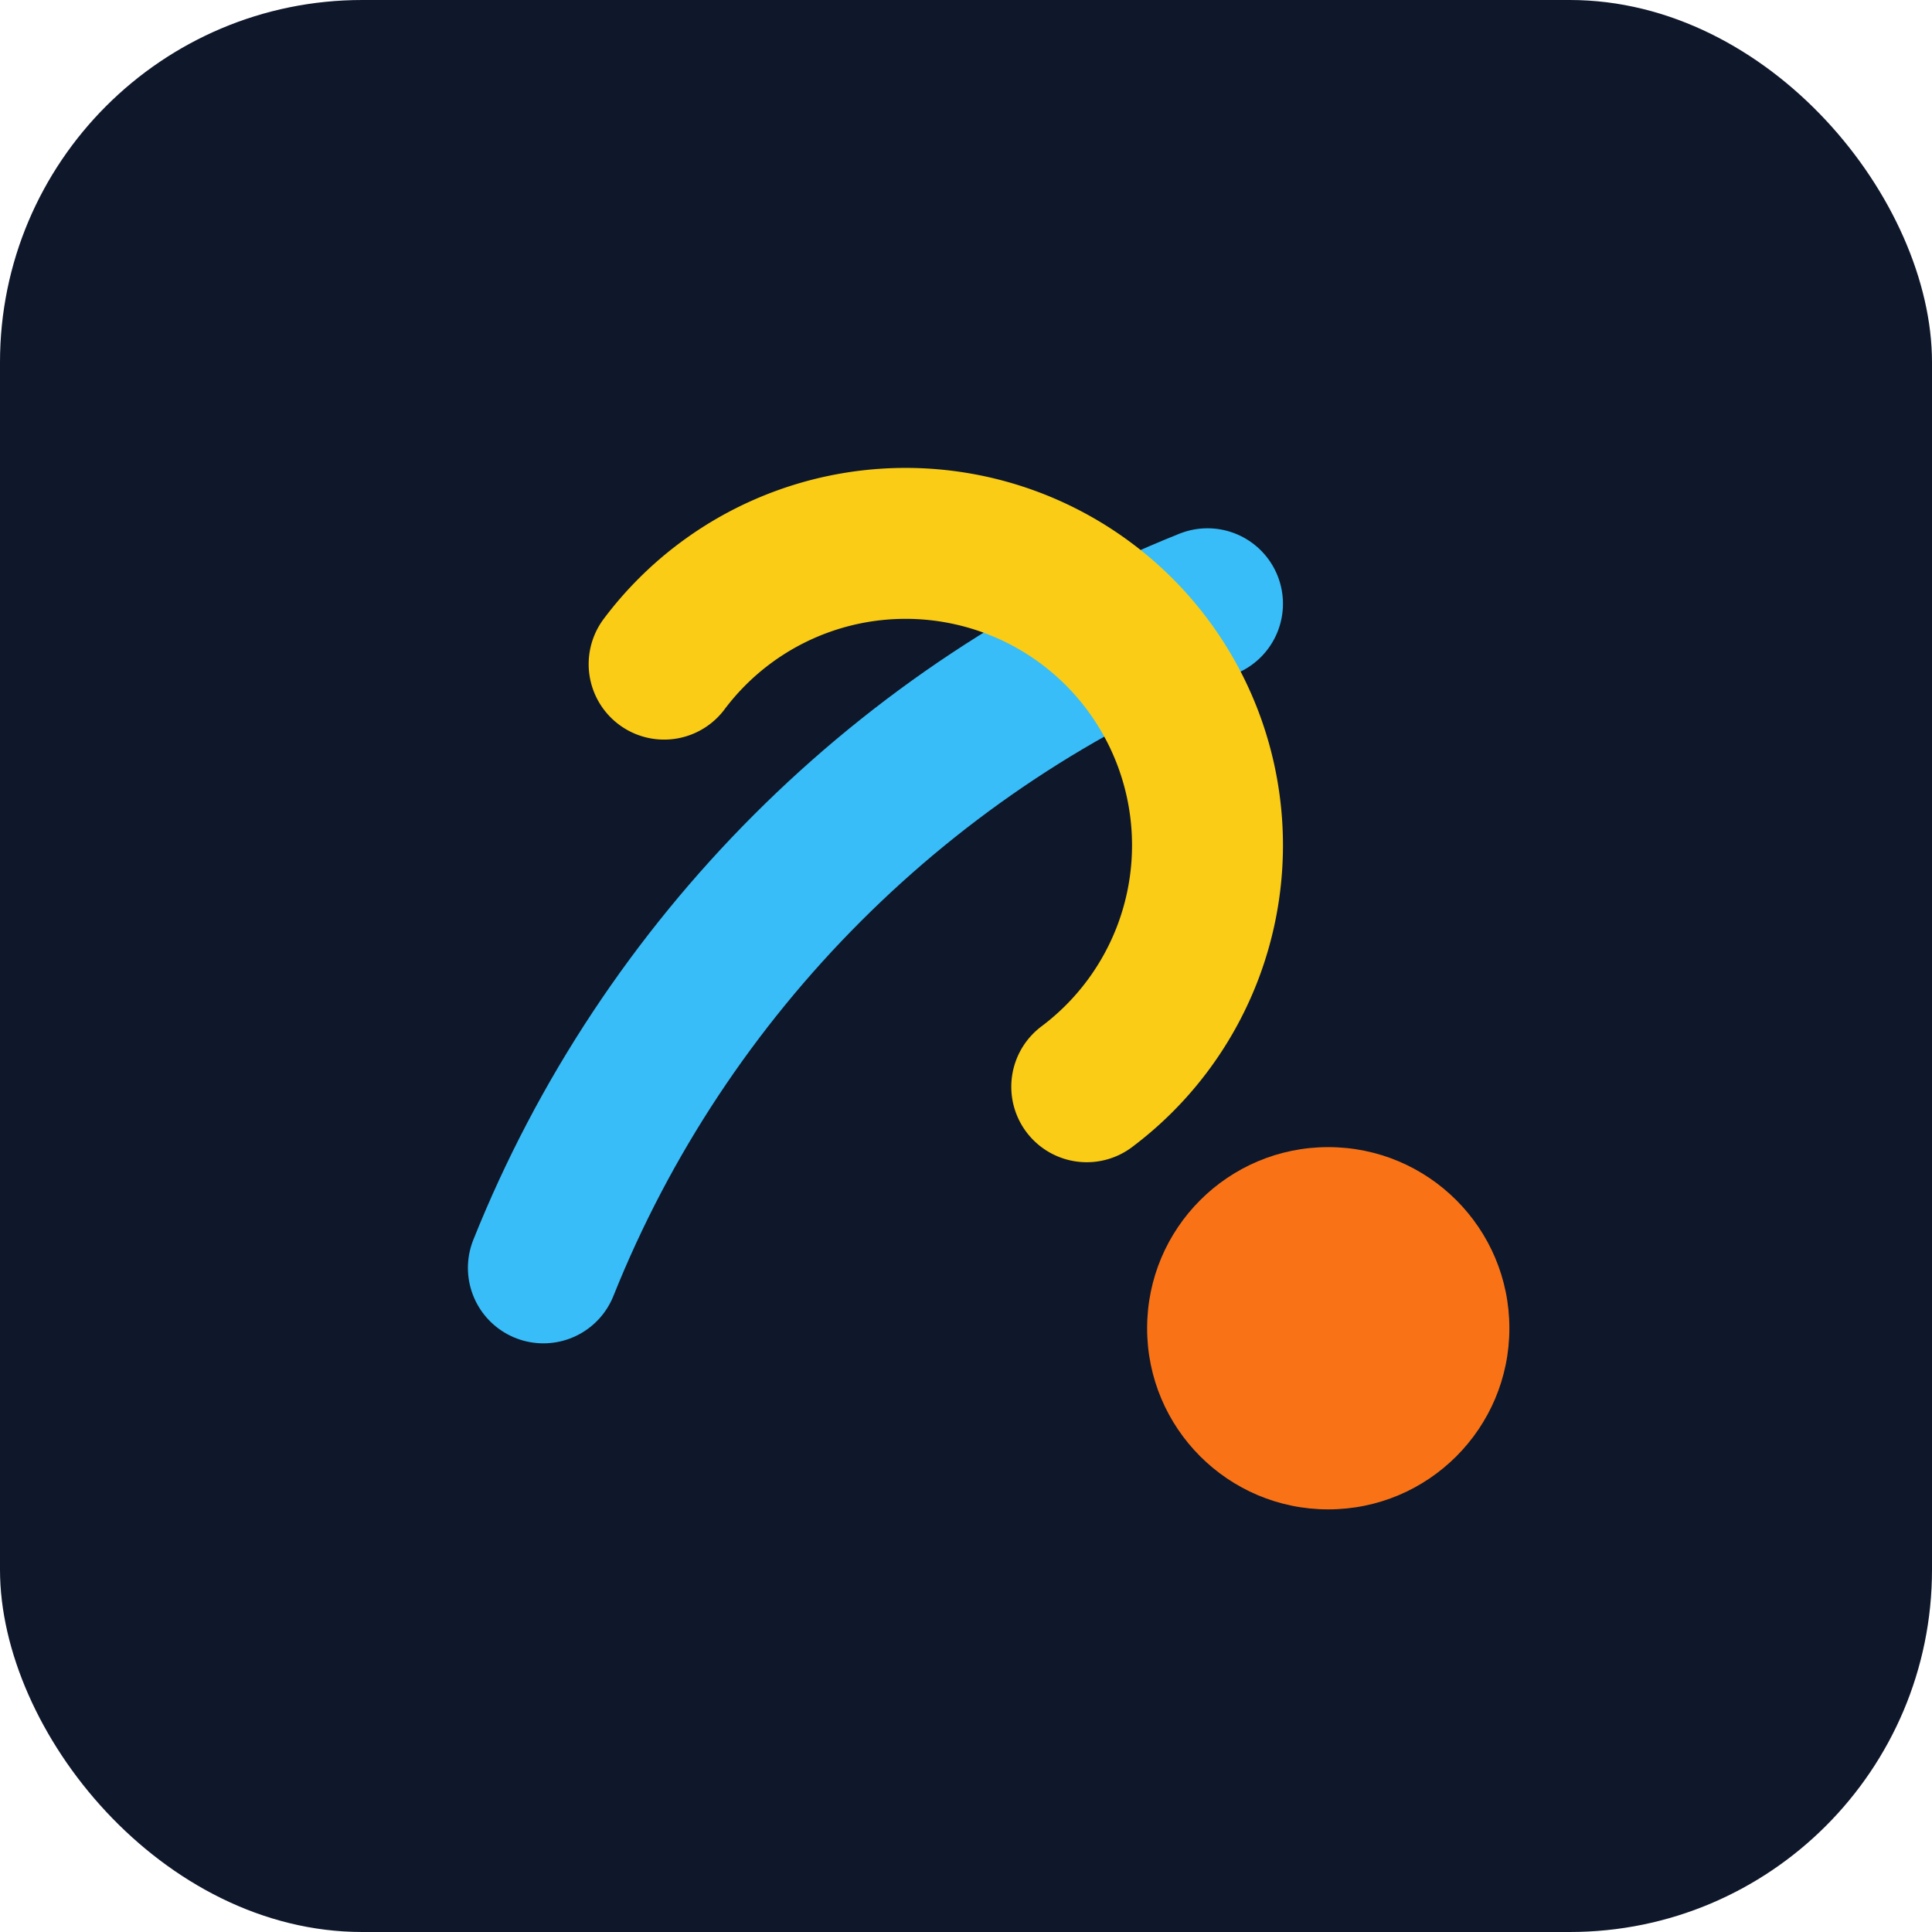 <svg xmlns="http://www.w3.org/2000/svg" viewBox="0 0 64 64" fill="none">
  <rect width="64" height="64" rx="12" fill="#0f172a"/>
  <path d="M18 42c4-10 12-18 22-22" stroke="#38bdf8" stroke-width="5" stroke-linecap="round"/>
  <path d="M22 22a10 10 0 1 1 14 14" stroke="#facc15" stroke-width="5" stroke-linecap="round"/>
  <circle cx="44" cy="44" r="6" fill="#f97316"/>
</svg>
